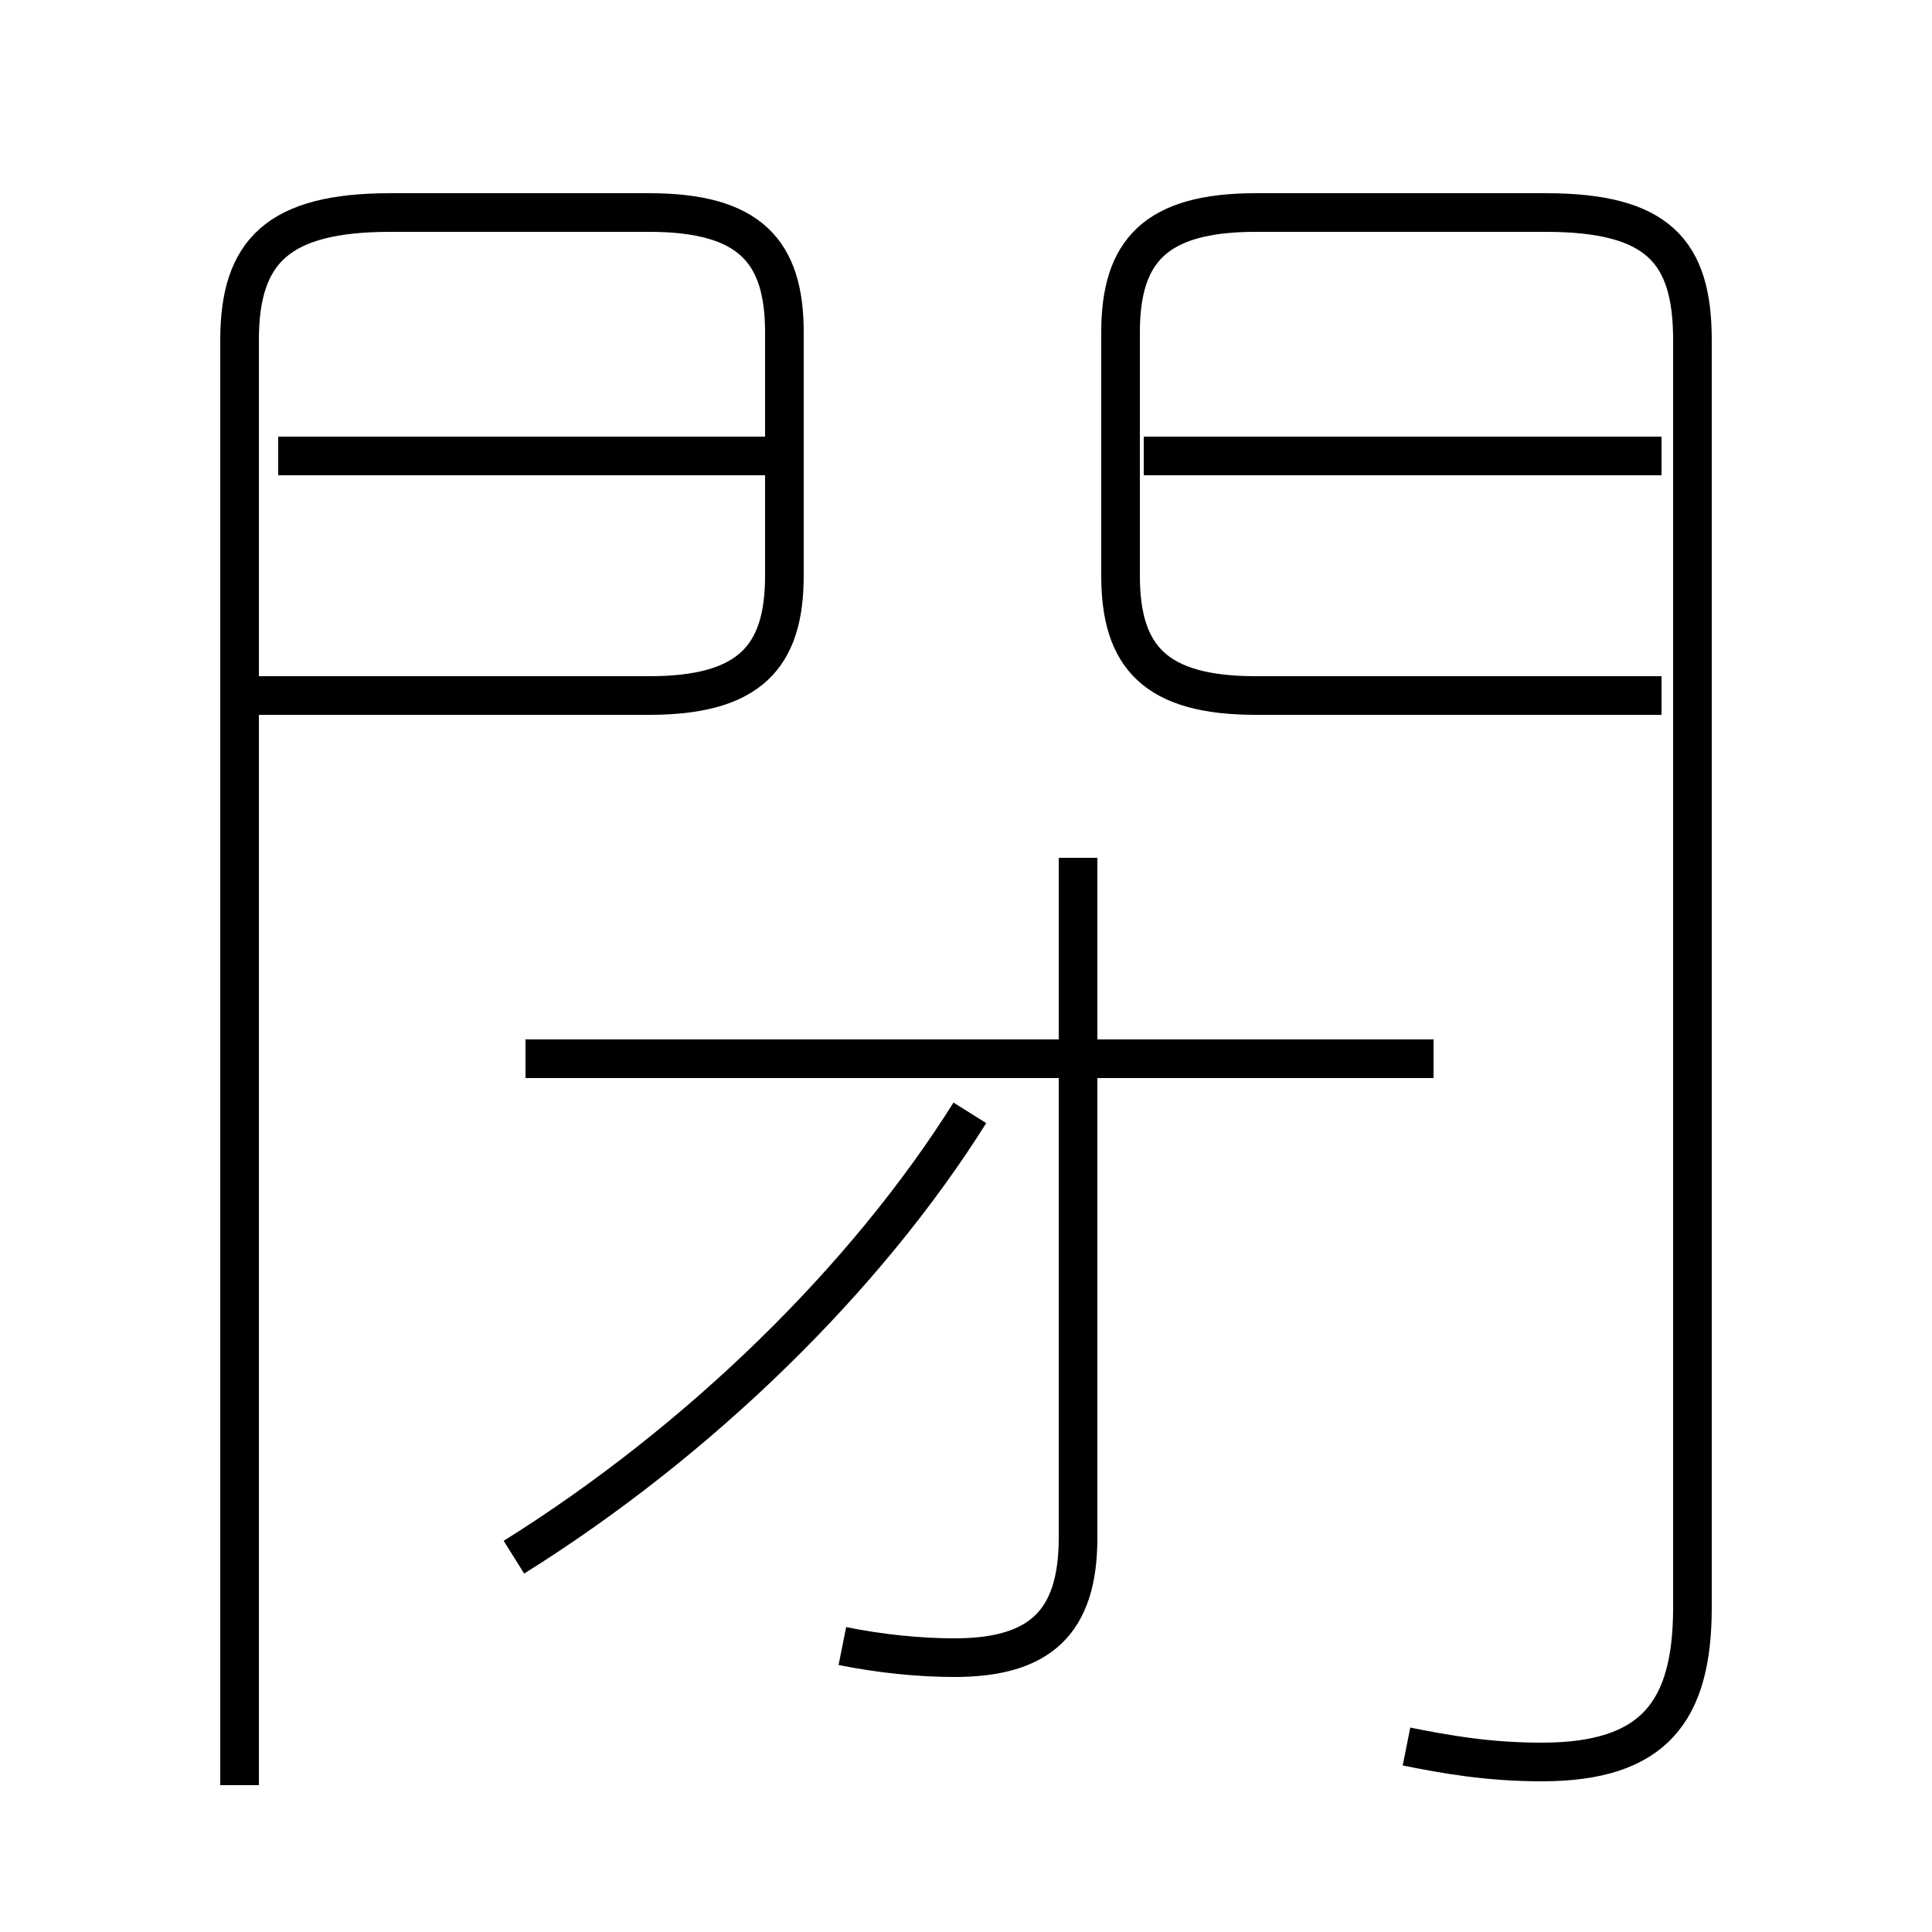 <?xml version='1.0' encoding='utf8'?>
<svg viewBox="0.0 -6.0 50.0 50.0" version="1.1" xmlns="http://www.w3.org/2000/svg">
<rect x="0.0" y="-6.0" width="50.0" height="50.0" fill="#808080" stroke="none"/>
<rect x="-1000" y="-1000" width="2000" height="2000" stroke="white" fill="white"/>
<g style="fill:white;stroke:#000000;  stroke-width:1">
<path d="M 36.4 1.2 C 37.4 1.4 38.5 1.6 39.9 1.6 C 42.8 1.6 43.8 0.3 43.8 -2.4 L 43.8 -35.2 C 43.8 -37.5 42.9 -38.5 40.0 -38.5 L 32.5 -38.5 C 29.9 -38.5 29.0 -37.5 29.0 -35.4 L 29.0 -29.1 C 29.0 -27.0 29.9 -26.0 32.5 -26.0 L 43.0 -26.0 M 13.3 -3.7 C 18.1 -6.7 22.4 -10.9 25.1 -15.2 M 6.2 2.2 L 6.2 -35.2 C 6.2 -37.5 7.2 -38.5 10.1 -38.5 L 16.8 -38.5 C 19.4 -38.5 20.3 -37.5 20.3 -35.4 L 20.3 -29.1 C 20.3 -27.0 19.4 -26.0 16.8 -26.0 L 6.5 -26.0 M 21.8 -1.4 C 22.8 -1.2 23.8 -1.1 24.7 -1.1 C 26.9 -1.1 27.9 -2.0 27.9 -4.2 L 27.9 -21.8 M 20.1 -32.2 L 7.2 -32.2 M 37.1 -16.6 L 13.6 -16.6 M 43.0 -32.2 L 29.6 -32.2" transform="translate(0.0 38.0)" />
</g>
</svg>